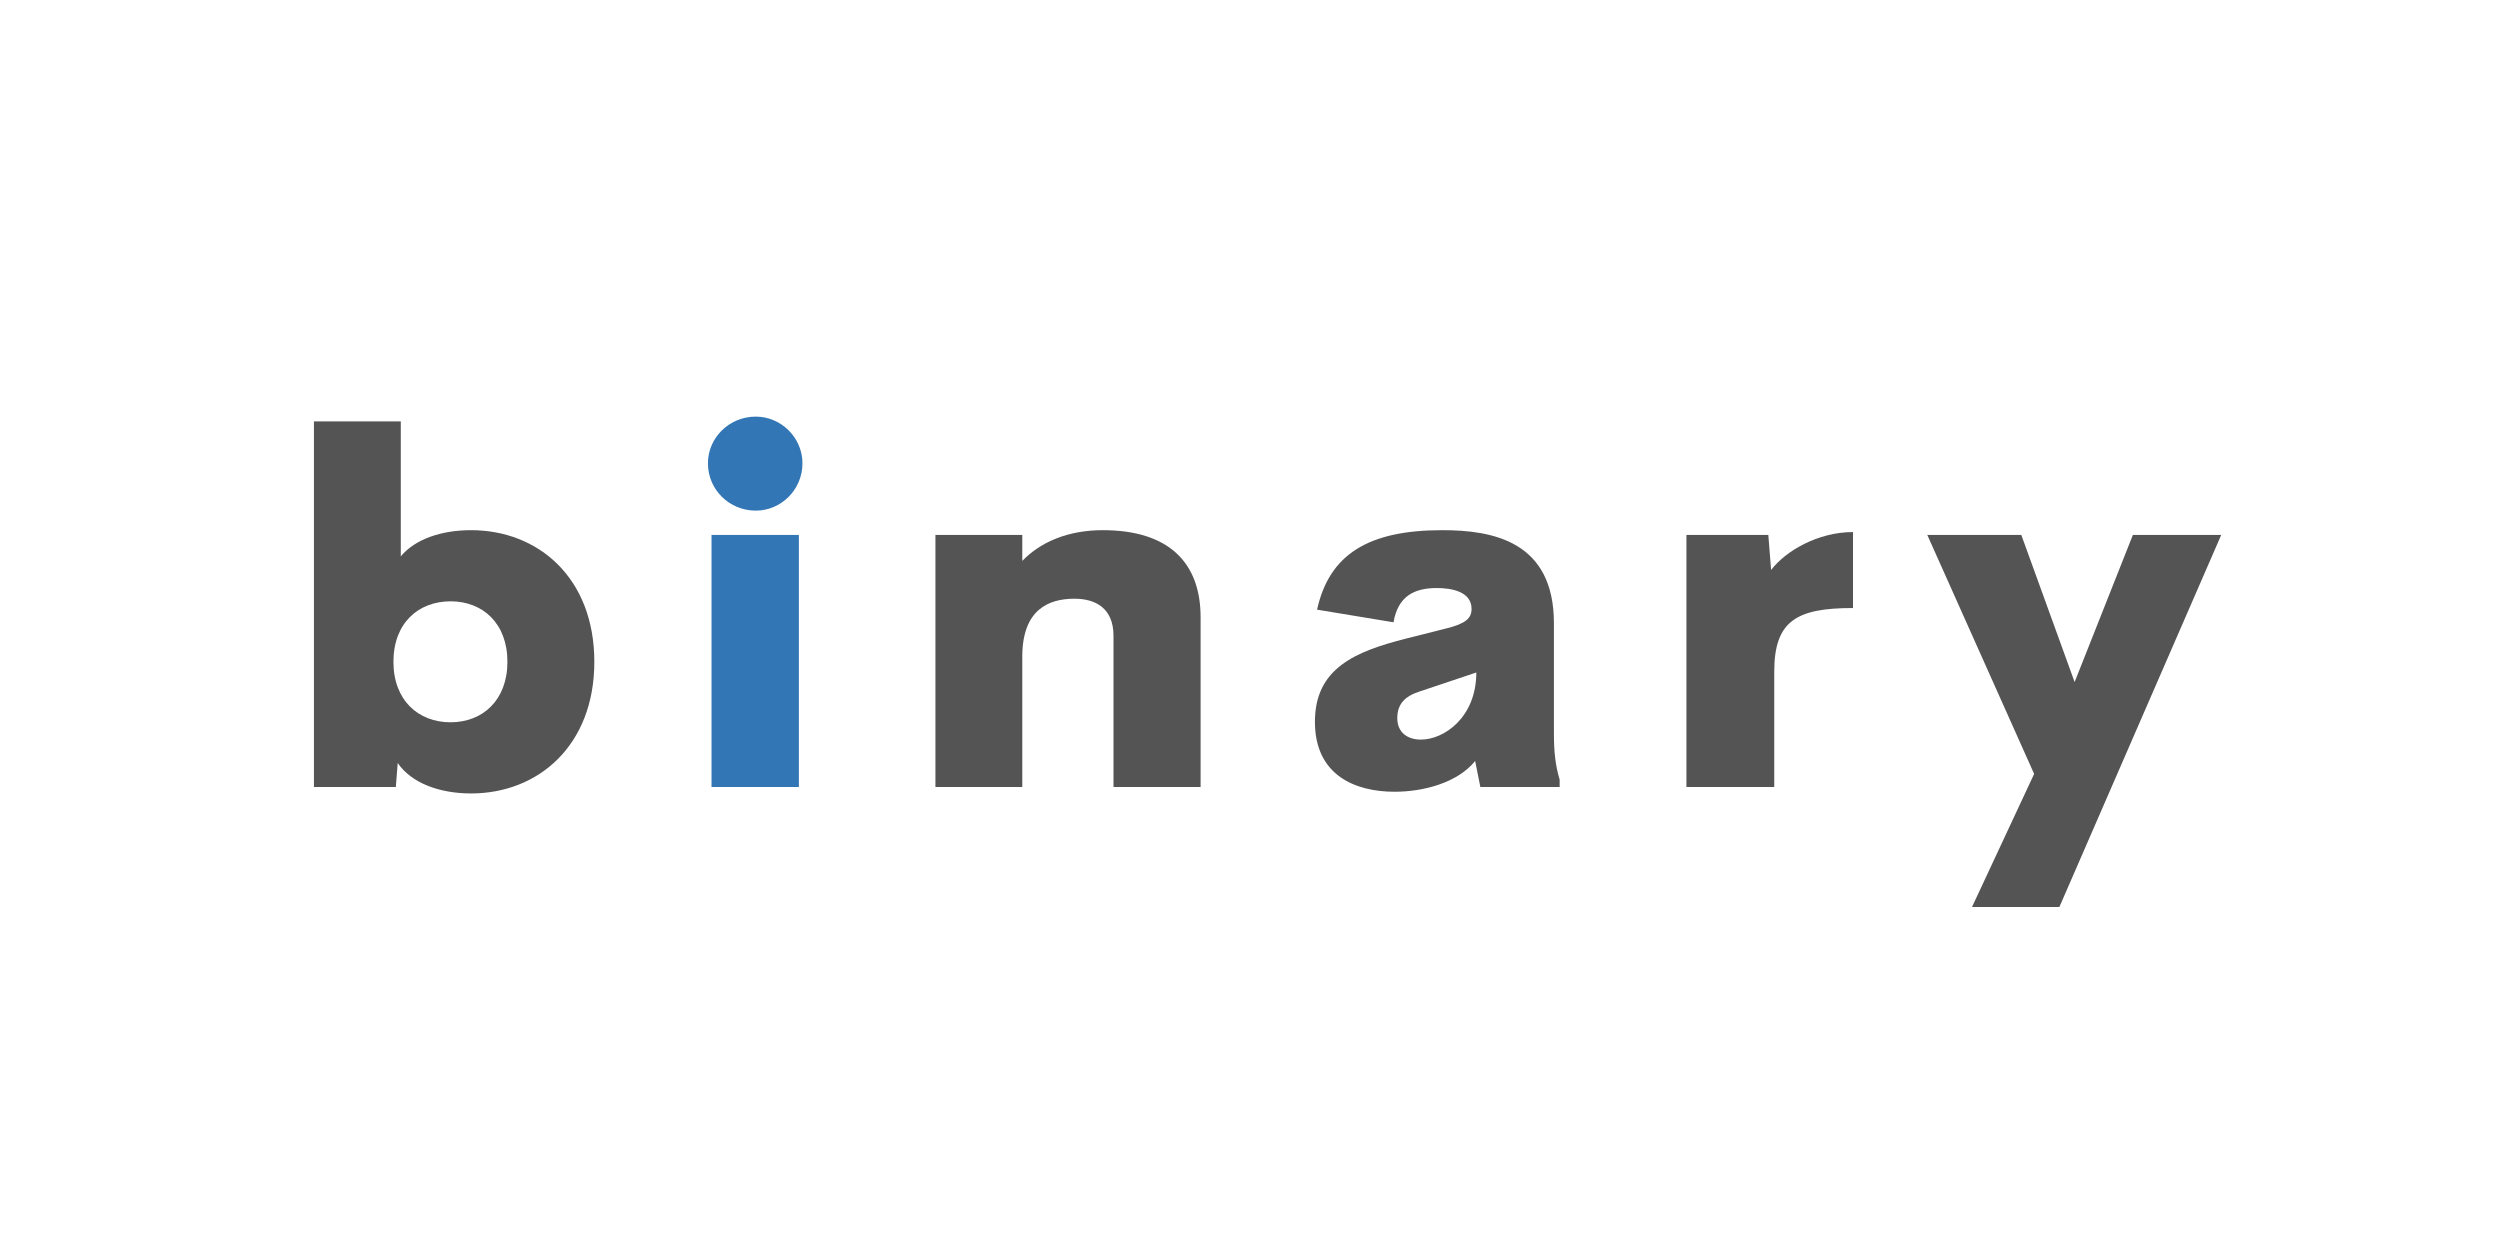 <svg xmlns="http://www.w3.org/2000/svg" width="150" viewBox="0 0 150 75" height="75" version="1.0"><path fill="#FFF" d="M-15 -7.5H165V82.5H-15z"/><path fill="#FFF" d="M-15 -7.5H165V82.5H-15z"/><path fill="#FFF" d="M-15 -7.5H165V82.5H-15z"/><g fill="#545454"><g><g><path d="M 11.297 -15.41 C 9.539 -15.41 7.953 -14.883 7.082 -13.84 L 7.082 -21.938 L 1.871 -21.938 L 1.871 0 L 6.785 0 L 6.898 -1.441 C 7.711 -0.242 9.398 0.387 11.297 0.387 C 15.324 0.387 18.695 -2.484 18.695 -7.512 C 18.695 -12.555 15.324 -15.41 11.297 -15.41 Z M 10.07 -3.883 C 8.125 -3.883 6.641 -5.211 6.641 -7.512 C 6.641 -9.824 8.125 -11.141 10.07 -11.141 C 11.996 -11.141 13.48 -9.824 13.48 -7.512 C 13.48 -5.211 11.996 -3.883 10.07 -3.883 Z M 10.07 -3.883" transform="translate(16.965 47.22)"/></g></g></g><g fill="#3376B5"><g><g><path d="M 4.527 -16.582 C 6.043 -16.582 7.328 -17.836 7.328 -19.422 C 7.328 -20.965 6.043 -22.223 4.527 -22.223 C 2.941 -22.223 1.656 -20.965 1.656 -19.422 C 1.656 -17.836 2.941 -16.582 4.527 -16.582 Z M 1.871 0 L 7.113 0 L 7.113 -15.125 L 1.871 -15.125 Z M 1.871 0" transform="translate(40.82 47.22)"/></g></g></g><g fill="#545454"><g><g><path d="M 11.91 -15.41 C 9.867 -15.41 8.199 -14.723 7.082 -13.566 L 7.082 -15.125 L 1.871 -15.125 L 1.871 0 L 7.082 0 L 7.082 -7.898 C 7.113 -10.641 8.656 -11.297 10.211 -11.297 C 11.469 -11.297 12.555 -10.738 12.555 -9.07 L 12.555 0 L 17.781 0 L 17.781 -10.184 C 17.781 -13.48 15.852 -15.41 11.91 -15.41 Z M 11.91 -15.41" transform="translate(54.255 47.22)"/></g></g></g><g fill="#545454"><g><g><path d="M 15.152 -3.242 L 15.152 -9.824 C 15.152 -14.738 11.496 -15.41 8.453 -15.41 C 4.012 -15.41 1.672 -13.953 0.941 -10.641 L 5.527 -9.883 C 5.797 -11.438 6.754 -11.938 8.125 -11.938 C 9.012 -11.938 10.211 -11.727 10.211 -10.684 C 10.211 -10.125 9.855 -9.797 8.684 -9.512 L 6.254 -8.898 C 3.215 -8.125 0.812 -7.113 0.812 -3.914 C 0.812 -0.672 3.27 0.285 5.586 0.285 C 7.312 0.285 9.355 -0.242 10.426 -1.559 L 10.738 0 L 15.496 0 L 15.496 -0.441 C 15.238 -1.312 15.152 -2.098 15.152 -3.242 Z M 7.168 -2.844 C 6.371 -2.844 5.754 -3.27 5.754 -4.129 C 5.754 -4.969 6.199 -5.441 7.082 -5.727 L 10.496 -6.871 C 10.496 -4.184 8.57 -2.844 7.168 -2.844 Z M 7.168 -2.844" transform="translate(78.083 47.22)"/></g></g></g><g fill="#545454"><g><g><path d="M 6.953 -13.023 L 6.785 -15.125 L 1.871 -15.125 L 1.871 0 L 7.141 0 L 7.141 -6.926 C 7.141 -9.996 8.512 -10.738 11.867 -10.738 L 11.867 -15.297 C 9.754 -15.297 7.812 -14.152 6.953 -13.023 Z M 6.953 -13.023" transform="translate(99.314 47.22)"/></g></g></g><g fill="#545454"><g><g><path d="M 12.109 -15.125 L 8.613 -6.297 L 5.414 -15.125 L -0.227 -15.125 L 6.184 -0.785 L 2.457 7.199 L 7.699 7.199 L 17.41 -15.125 Z M 12.109 -15.125" transform="translate(115.864 47.22)"/></g></g></g></svg>